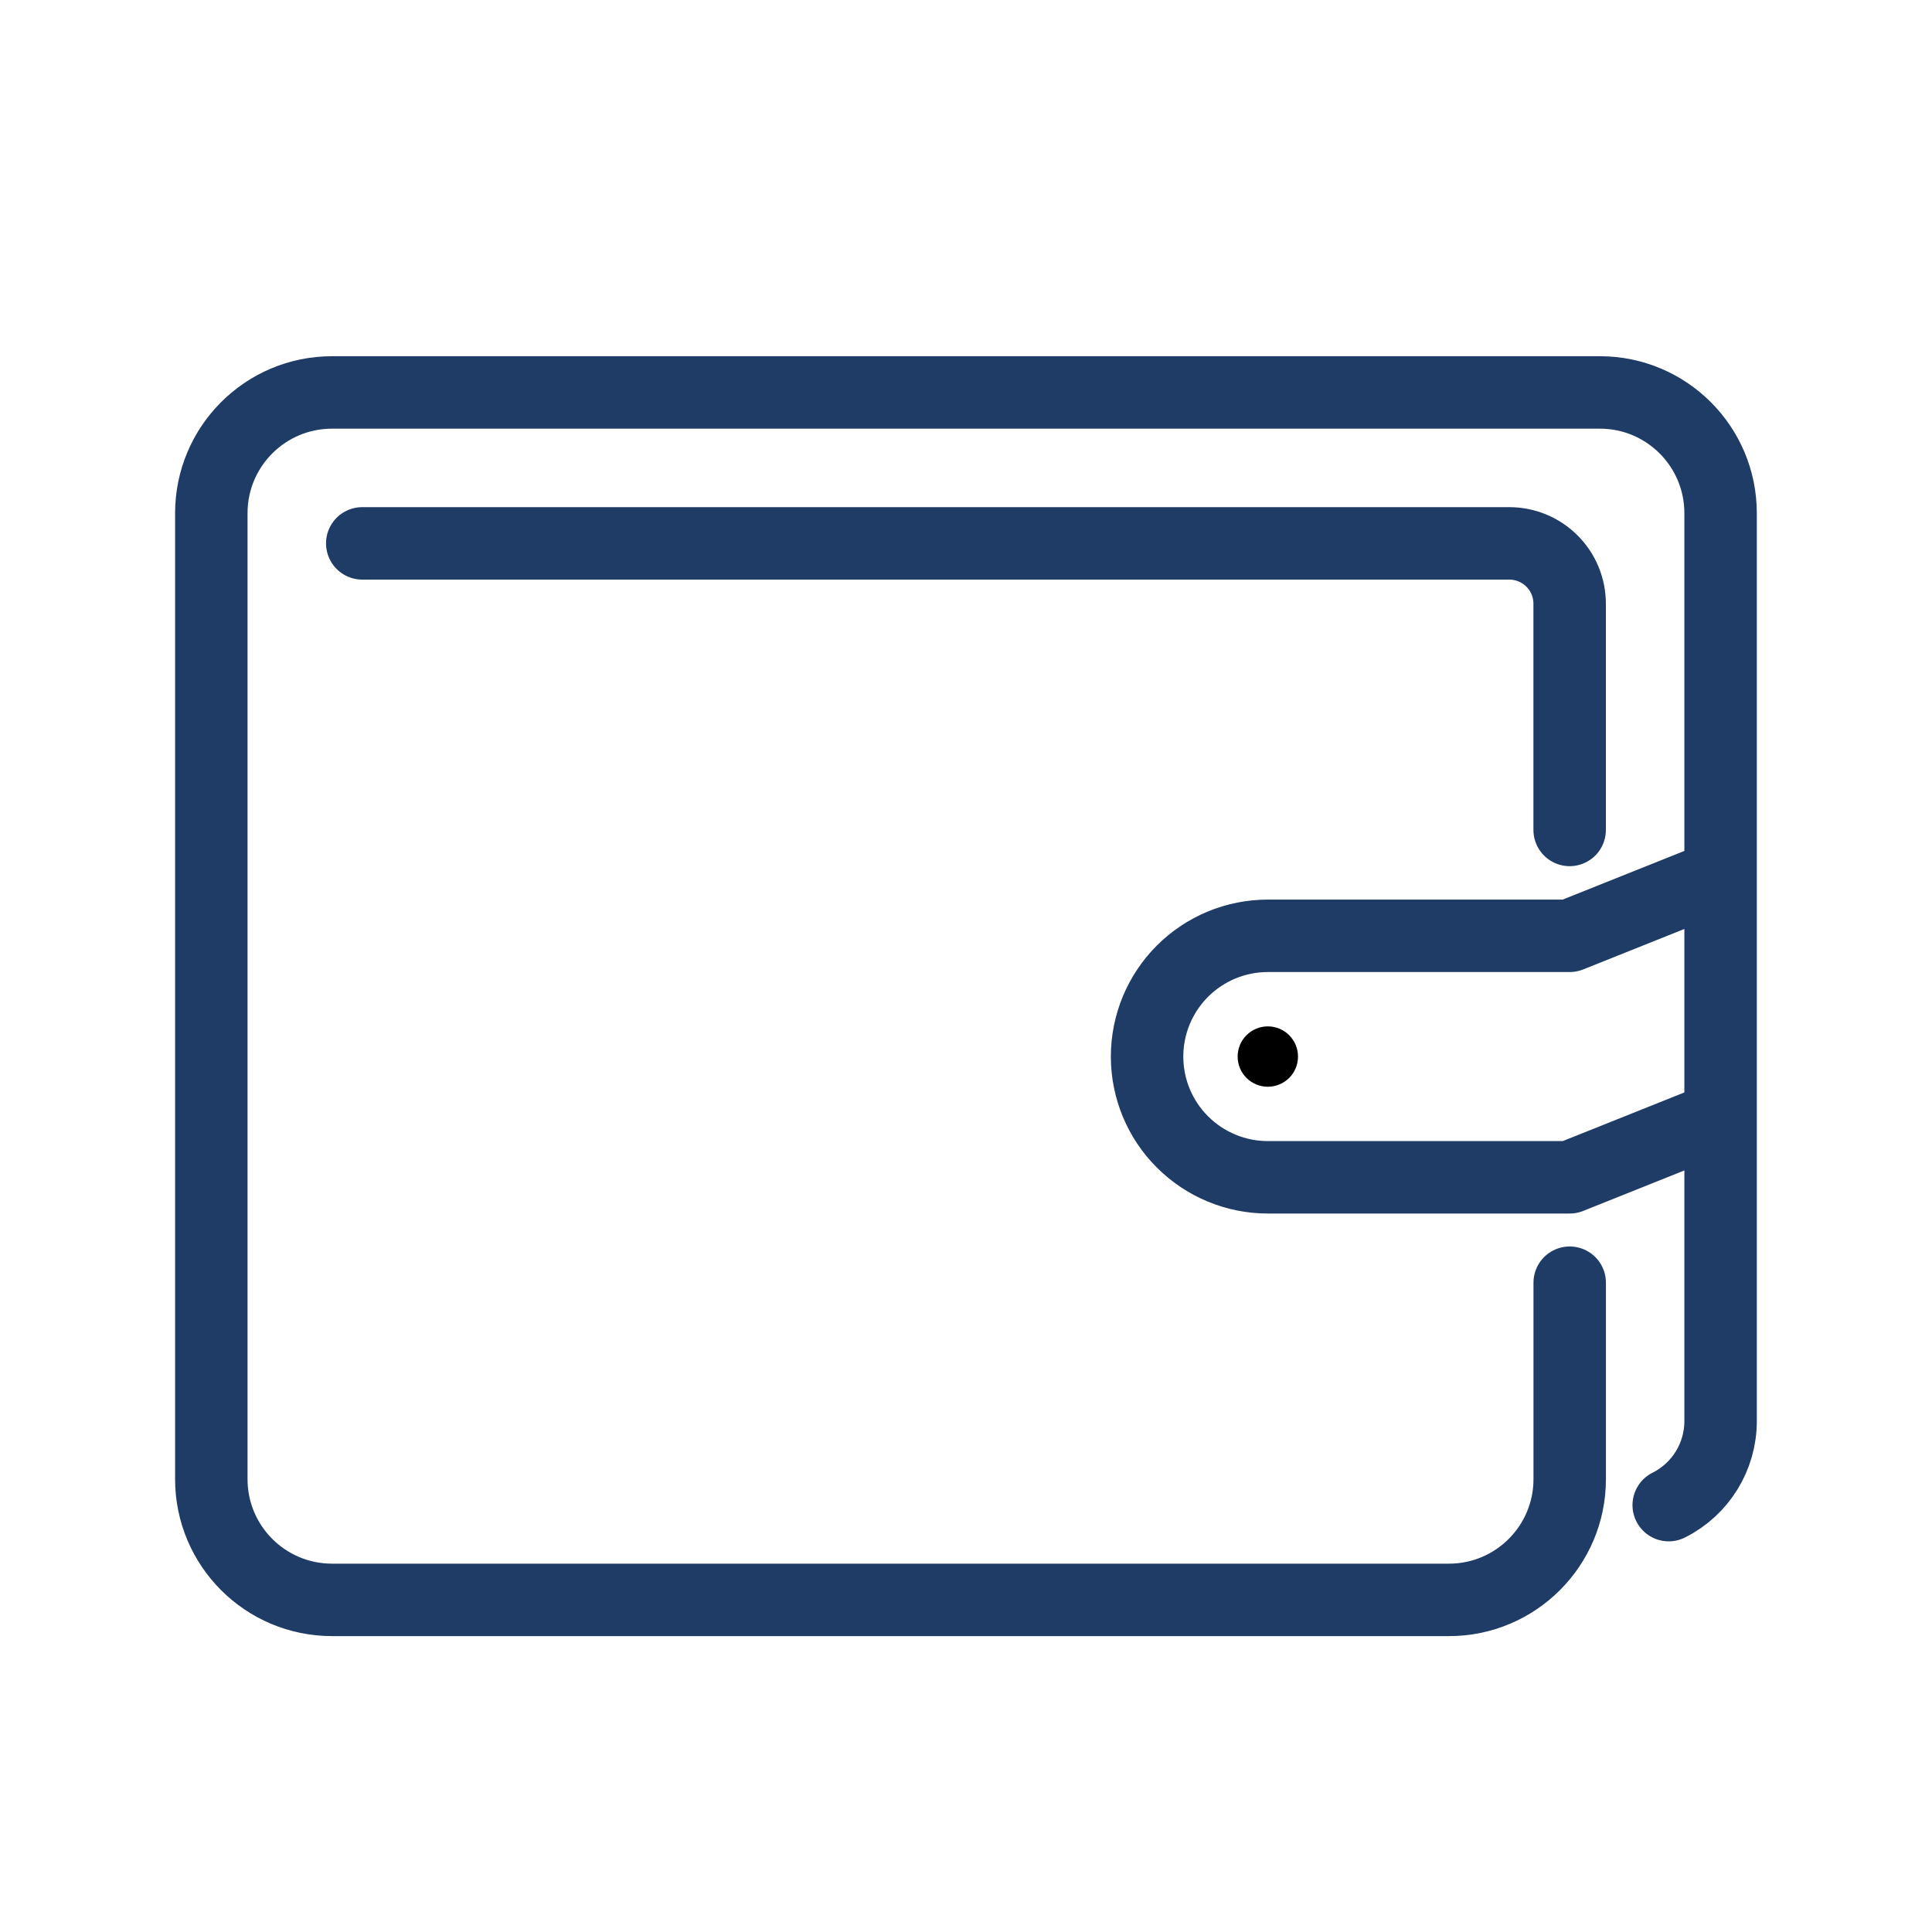<svg width="40" height="40" viewBox="0 0 40 40" fill="none" xmlns="http://www.w3.org/2000/svg">
<path d="M7.5 11.25H31.249C31.58 11.25 31.898 11.382 32.132 11.616C32.367 11.851 32.498 12.168 32.498 12.5L32.498 17.183" stroke="#1F3C66" stroke-width="1.5" stroke-linecap="round" stroke-linejoin="round"/>
<path d="M32.499 26.557L32.499 30.624C32.499 32.005 31.379 33.124 29.999 33.124H6.875C5.494 33.124 4.375 32.005 4.375 30.624V10.625C4.375 9.244 5.494 8.125 6.875 8.125H33.124C34.504 8.125 35.623 9.244 35.623 10.625V29.423C35.623 30.159 35.208 30.832 34.549 31.162" stroke="#1F3C66" stroke-width="1.5" stroke-linecap="round" stroke-linejoin="round"/>
<path d="M35.624 18.125L32.499 19.375H26.249C25.921 19.375 25.596 19.44 25.292 19.565C24.989 19.691 24.713 19.875 24.481 20.107C24.249 20.339 24.065 20.615 23.939 20.918C23.814 21.221 23.749 21.547 23.749 21.875C23.749 22.538 24.012 23.174 24.481 23.642C24.95 24.111 25.586 24.375 26.249 24.375H32.499L35.624 23.125" stroke="#1F3C66" stroke-width="1.5" stroke-linejoin="round"/>
<path d="M26.874 21.875C26.874 22.041 26.808 22.2 26.691 22.317C26.574 22.434 26.415 22.5 26.249 22.5C26.083 22.5 25.924 22.434 25.807 22.317C25.69 22.2 25.624 22.041 25.624 21.875C25.624 21.709 25.69 21.55 25.807 21.433C25.924 21.316 26.083 21.25 26.249 21.25C26.415 21.25 26.574 21.316 26.691 21.433C26.808 21.55 26.874 21.709 26.874 21.875Z" fill="black"/>
</svg>
